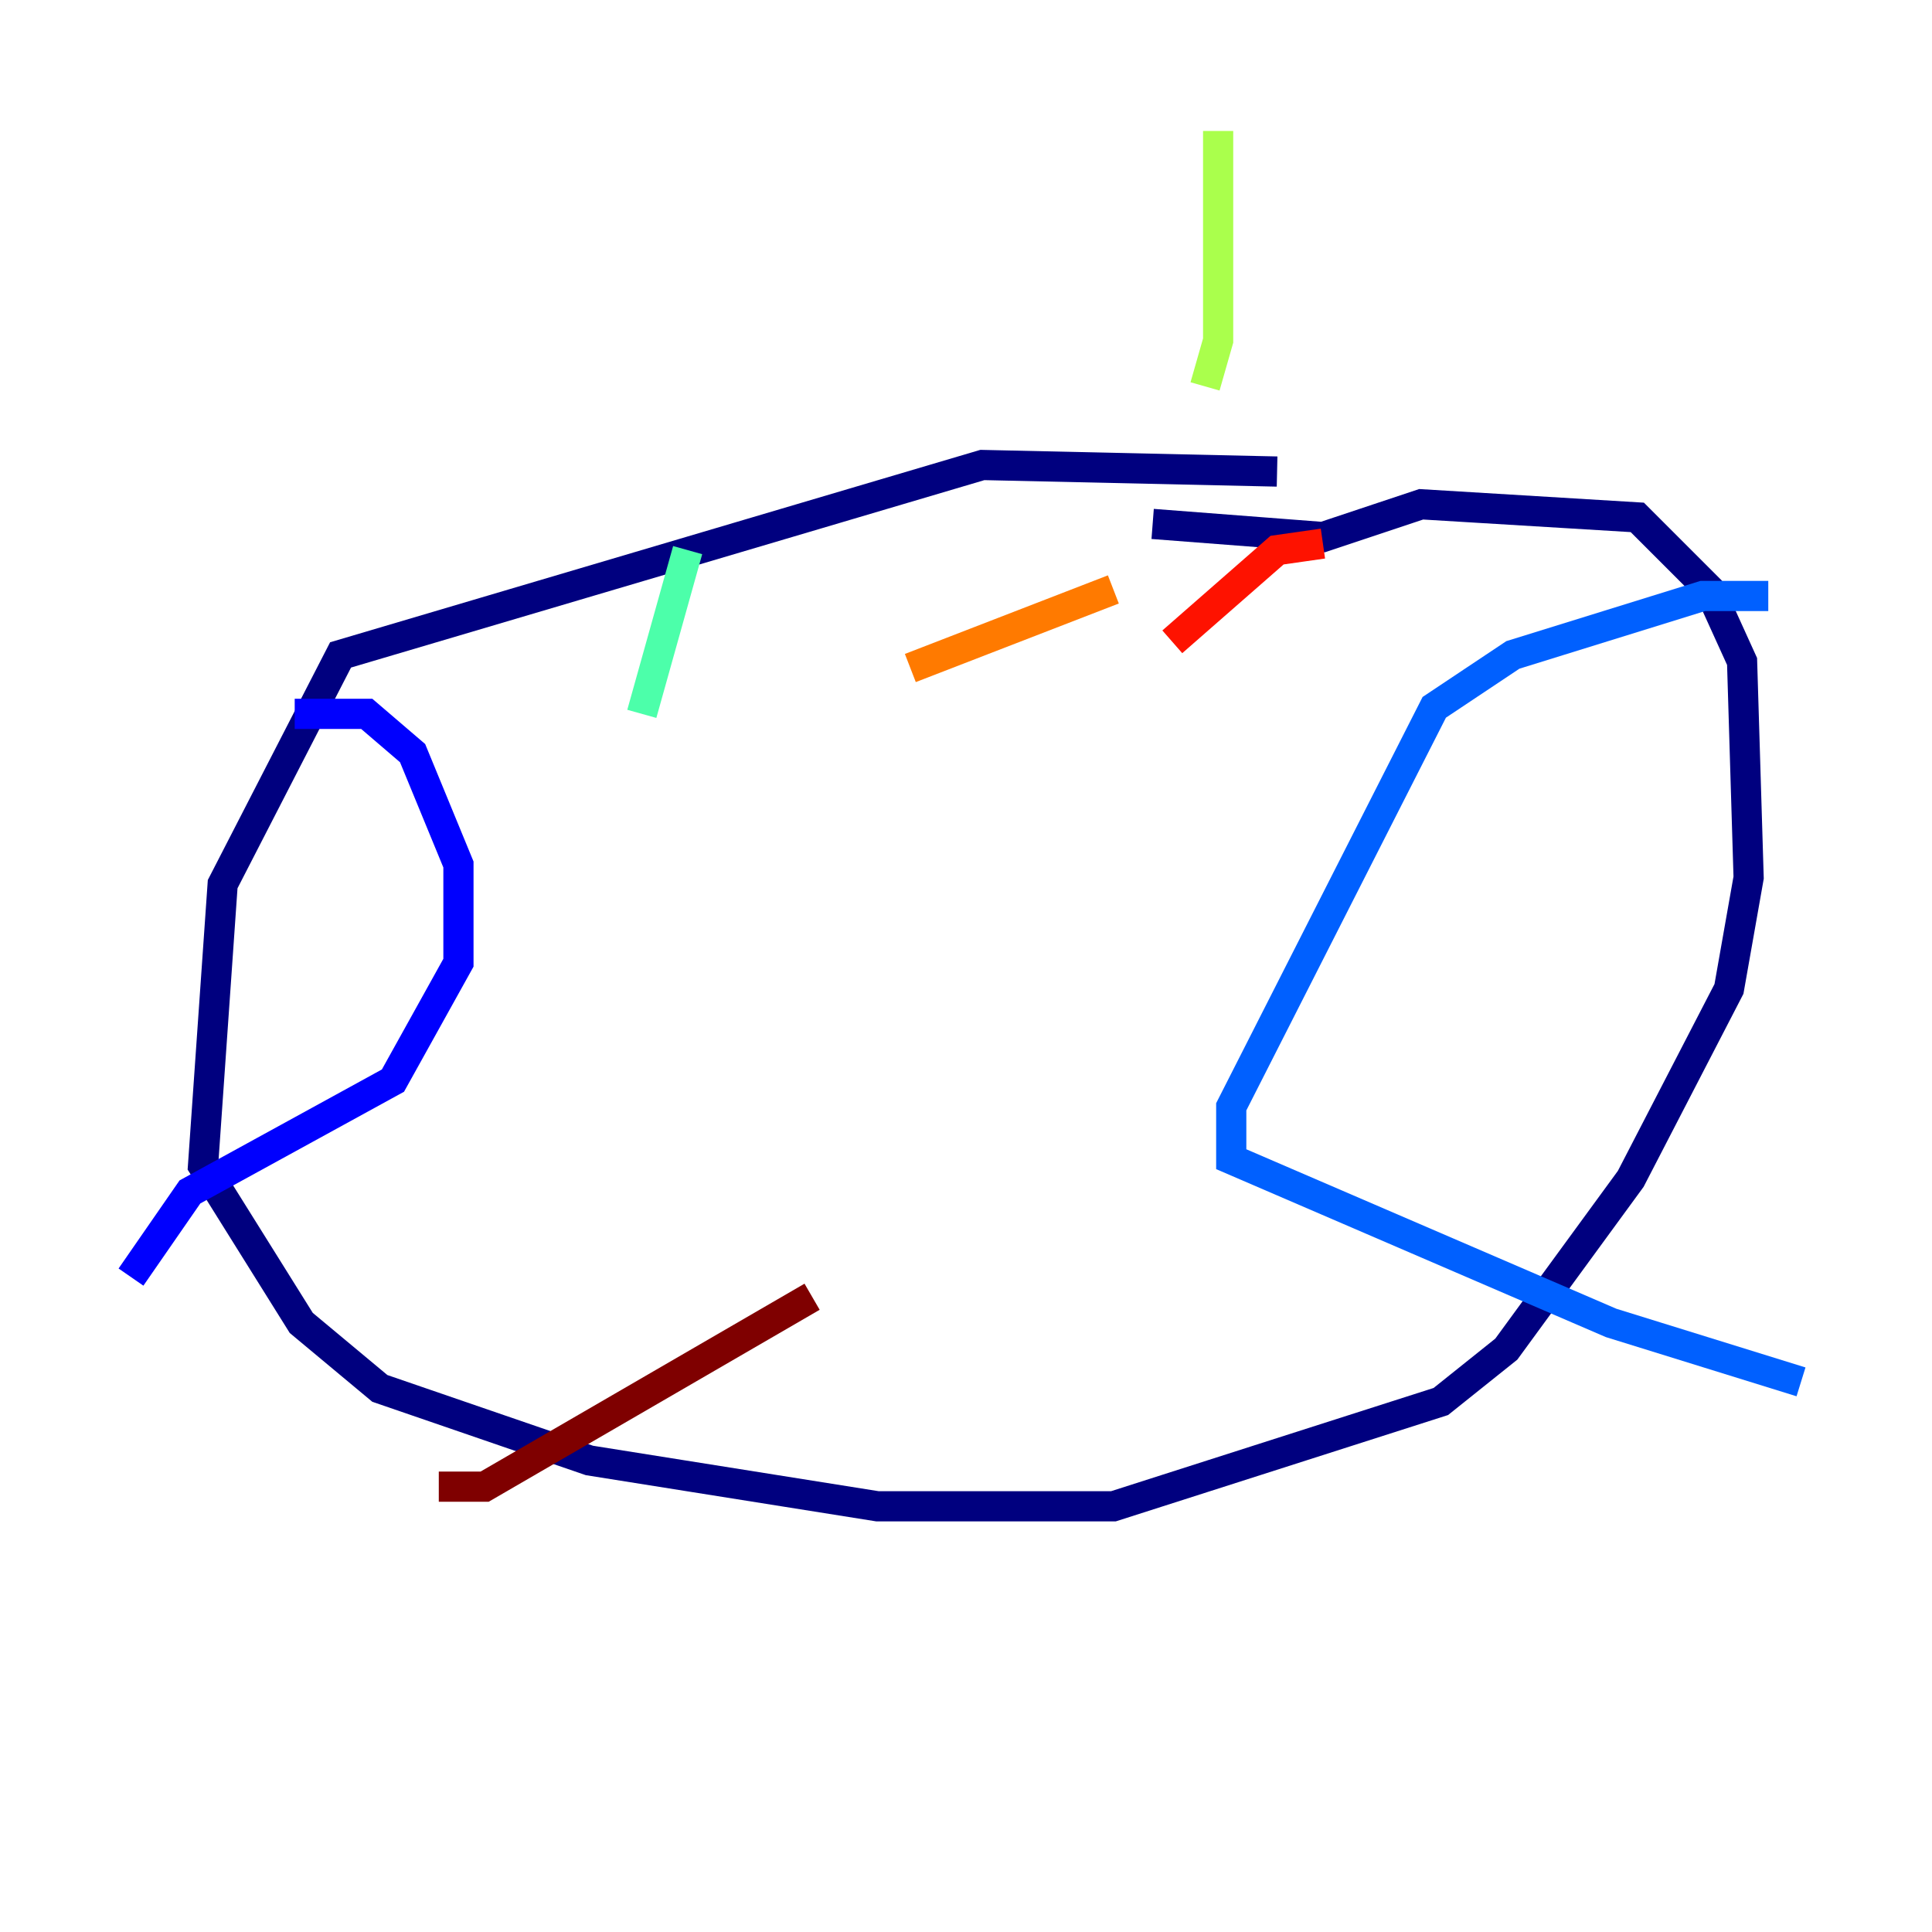 <?xml version="1.0" encoding="utf-8" ?>
<svg baseProfile="tiny" height="128" version="1.2" viewBox="0,0,128,128" width="128" xmlns="http://www.w3.org/2000/svg" xmlns:ev="http://www.w3.org/2001/xml-events" xmlns:xlink="http://www.w3.org/1999/xlink"><defs /><polyline fill="none" points="84.61,31.241 65.085,30.807 22.563,43.39 14.752,58.576 13.451,77.234 19.959,87.647 25.166,91.986 39.051,96.759 58.142,99.797 73.763,99.797 95.458,92.854 99.797,89.383 108.041,78.102 114.549,65.519 115.851,58.142 115.417,43.824 113.248,39.051 108.475,34.278 94.156,33.41 87.647,35.58 76.366,34.712" stroke="#00007f" stroke-width="2" /><polyline fill="none" points="19.525,47.295 24.298,47.295 27.336,49.898 30.373,57.275 30.373,63.783 26.034,71.593 12.583,78.969 8.678,84.61" stroke="#0000fe" stroke-width="2" /><polyline fill="none" points="117.153,39.485 112.814,39.485 100.231,43.39 95.024,46.861 81.573,73.329 81.573,76.8 106.739,87.647 119.322,91.552" stroke="#0060ff" stroke-width="2" /><polyline fill="none" points="31.241,41.654 31.241,41.654" stroke="#00d4ff" stroke-width="2" /><polyline fill="none" points="45.559,36.447 42.522,47.295" stroke="#4cffaa" stroke-width="2" /><polyline fill="none" points="80.705,8.678 80.705,22.563 79.837,25.6" stroke="#aaff4c" stroke-width="2" /><polyline fill="none" points="70.725,41.22 70.725,41.22" stroke="#ffe500" stroke-width="2" /><polyline fill="none" points="73.763,39.051 60.312,44.258" stroke="#ff7a00" stroke-width="2" /><polyline fill="none" points="87.647,36.014 84.61,36.447 77.668,42.522" stroke="#fe1200" stroke-width="2" /><polyline fill="none" points="29.071,98.495 32.108,98.495 53.803,85.912" stroke="#7f0000" stroke-width="2" /></svg>